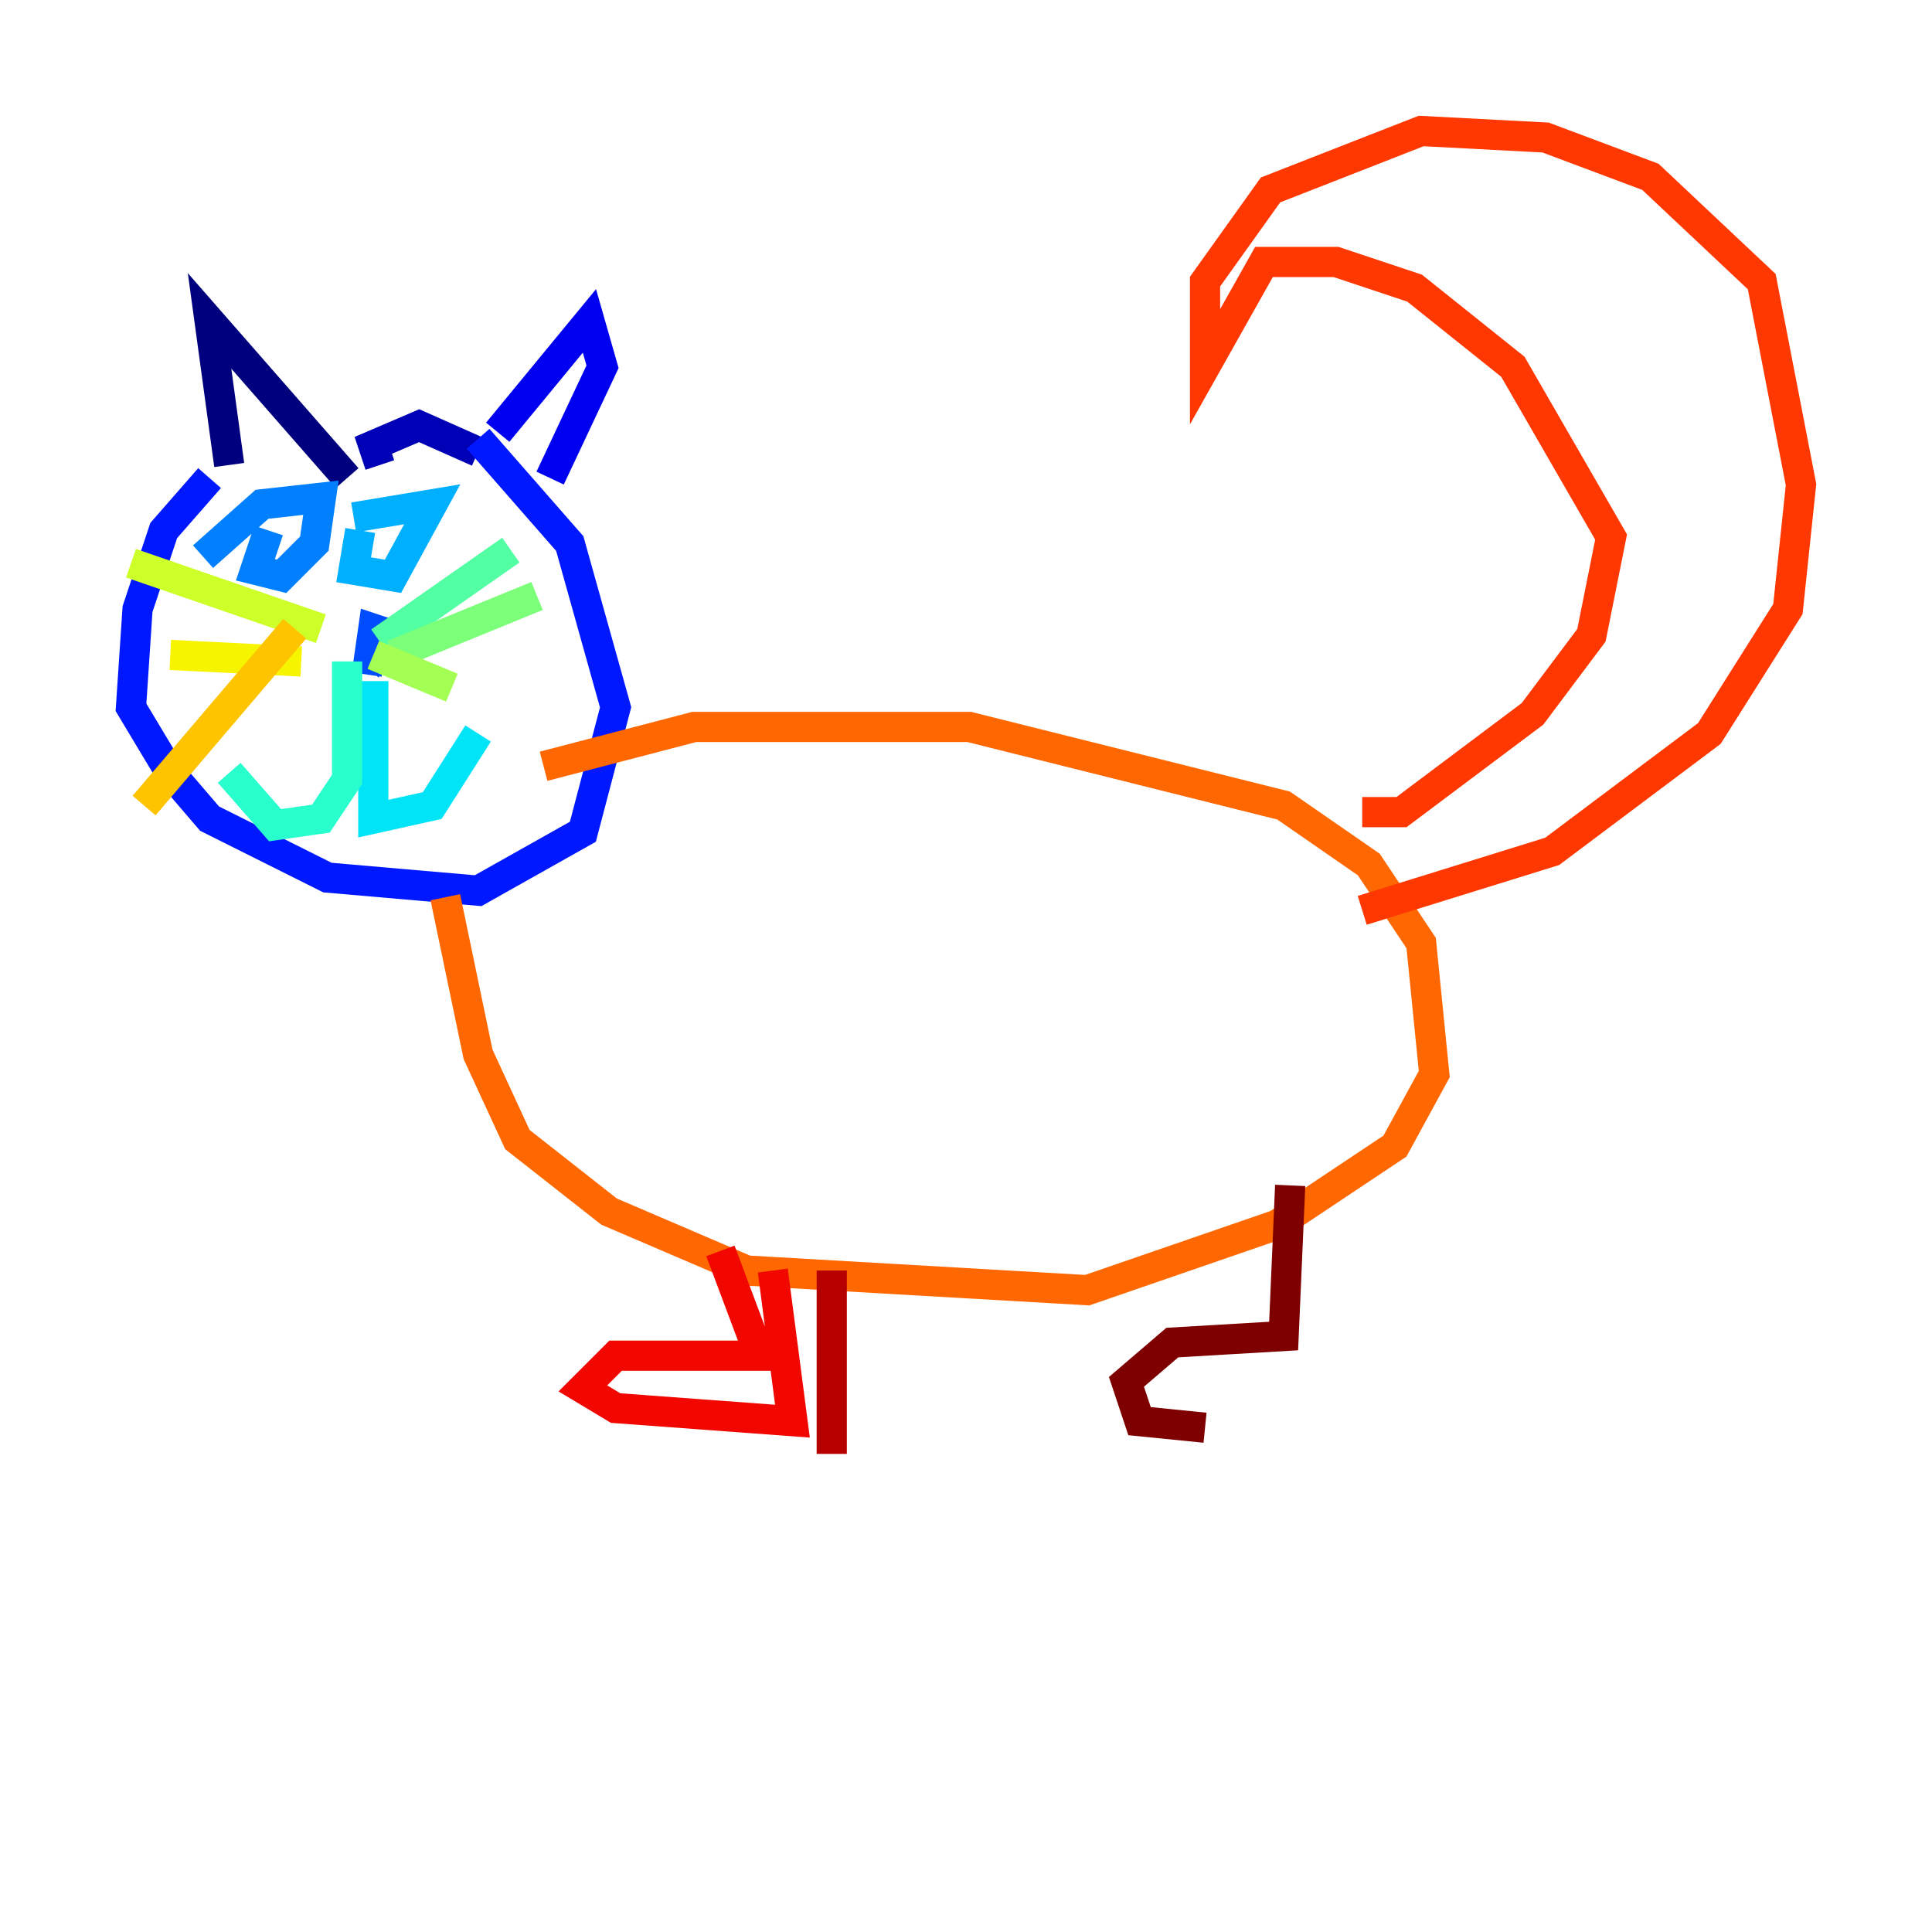 <?xml version="1.0" encoding="utf-8" ?>
<svg baseProfile="tiny" height="128" version="1.2" viewBox="0,0,128,128" width="128" xmlns="http://www.w3.org/2000/svg" xmlns:ev="http://www.w3.org/2001/xml-events" xmlns:xlink="http://www.w3.org/1999/xlink"><defs /><polyline fill="none" points="15.186,30.807 13.885,21.261 22.997,31.675" stroke="#00007f" stroke-width="2" /><polyline fill="none" points="25.166,30.807 24.732,29.505 27.77,28.203 31.675,29.939" stroke="#0000b6" stroke-width="2" /><polyline fill="none" points="32.976,28.637 39.051,21.261 39.919,24.298 36.447,31.675" stroke="#0000f1" stroke-width="2" /><polyline fill="none" points="13.885,31.675 10.848,35.146 9.112,40.352 8.678,46.861 11.281,51.2 13.885,54.237 21.695,58.142 31.675,59.01 38.617,55.105 40.786,46.861 37.749,36.014 31.675,29.071" stroke="#0018ff" stroke-width="2" /><polyline fill="none" points="24.298,44.258 26.034,42.088 24.732,41.654 24.298,44.691" stroke="#004cff" stroke-width="2" /><polyline fill="none" points="17.79,35.146 16.922,37.749 18.658,38.183 20.827,36.014 21.261,32.976 17.356,33.41 13.451,36.881" stroke="#0080ff" stroke-width="2" /><polyline fill="none" points="23.864,35.146 23.43,37.749 26.034,38.183 28.637,33.41 23.43,34.278" stroke="#00b0ff" stroke-width="2" /><polyline fill="none" points="24.732,45.125 24.732,54.237 28.637,53.37 31.675,48.597" stroke="#00e4f7" stroke-width="2" /><polyline fill="none" points="22.997,43.824 22.997,51.634 21.261,54.237 18.224,54.671 15.186,51.2" stroke="#29ffcd" stroke-width="2" /><polyline fill="none" points="25.166,42.522 33.844,36.447" stroke="#53ffa3" stroke-width="2" /><polyline fill="none" points="26.034,43.39 35.58,39.485" stroke="#7cff79" stroke-width="2" /><polyline fill="none" points="24.732,43.39 29.939,45.559" stroke="#a3ff53" stroke-width="2" /><polyline fill="none" points="21.261,41.654 8.678,37.315" stroke="#cdff29" stroke-width="2" /><polyline fill="none" points="19.959,43.824 11.281,43.39" stroke="#f7f400" stroke-width="2" /><polyline fill="none" points="19.525,41.654 9.546,53.37" stroke="#ffc400" stroke-width="2" /><polyline fill="none" points="31.675,61.18 31.675,61.18" stroke="#ff9400" stroke-width="2" /><polyline fill="none" points="29.505,59.444 31.675,69.858 34.278,75.498 40.352,80.271 49.464,84.176 72.027,85.478 84.61,81.139 92.42,75.932 95.024,71.159 94.156,62.481 90.685,57.275 85.044,53.37 64.217,48.163 45.993,48.163 36.014,50.766" stroke="#ff6700" stroke-width="2" /><polyline fill="none" points="90.251,53.803 92.854,53.803 101.532,47.295 105.437,42.088 106.739,35.58 100.231,24.298 93.722,19.091 88.515,17.356 83.742,17.356 79.837,24.298 79.837,18.658 84.176,12.583 94.156,8.678 102.4,9.112 109.342,11.715 116.719,18.658 119.322,32.108 118.454,40.352 113.248,48.597 102.834,56.407 90.251,60.312" stroke="#ff3700" stroke-width="2" /><polyline fill="none" points="47.729,82.875 50.332,89.817 40.786,89.817 38.617,91.986 40.786,93.288 52.502,94.156 51.2,84.176" stroke="#f10700" stroke-width="2" /><polyline fill="none" points="55.105,84.176 55.105,96.325" stroke="#b60000" stroke-width="2" /><polyline fill="none" points="85.478,78.536 85.044,88.515 77.668,88.949 74.63,91.552 75.498,94.156 79.837,94.59" stroke="#7f0000" stroke-width="2" /></svg>